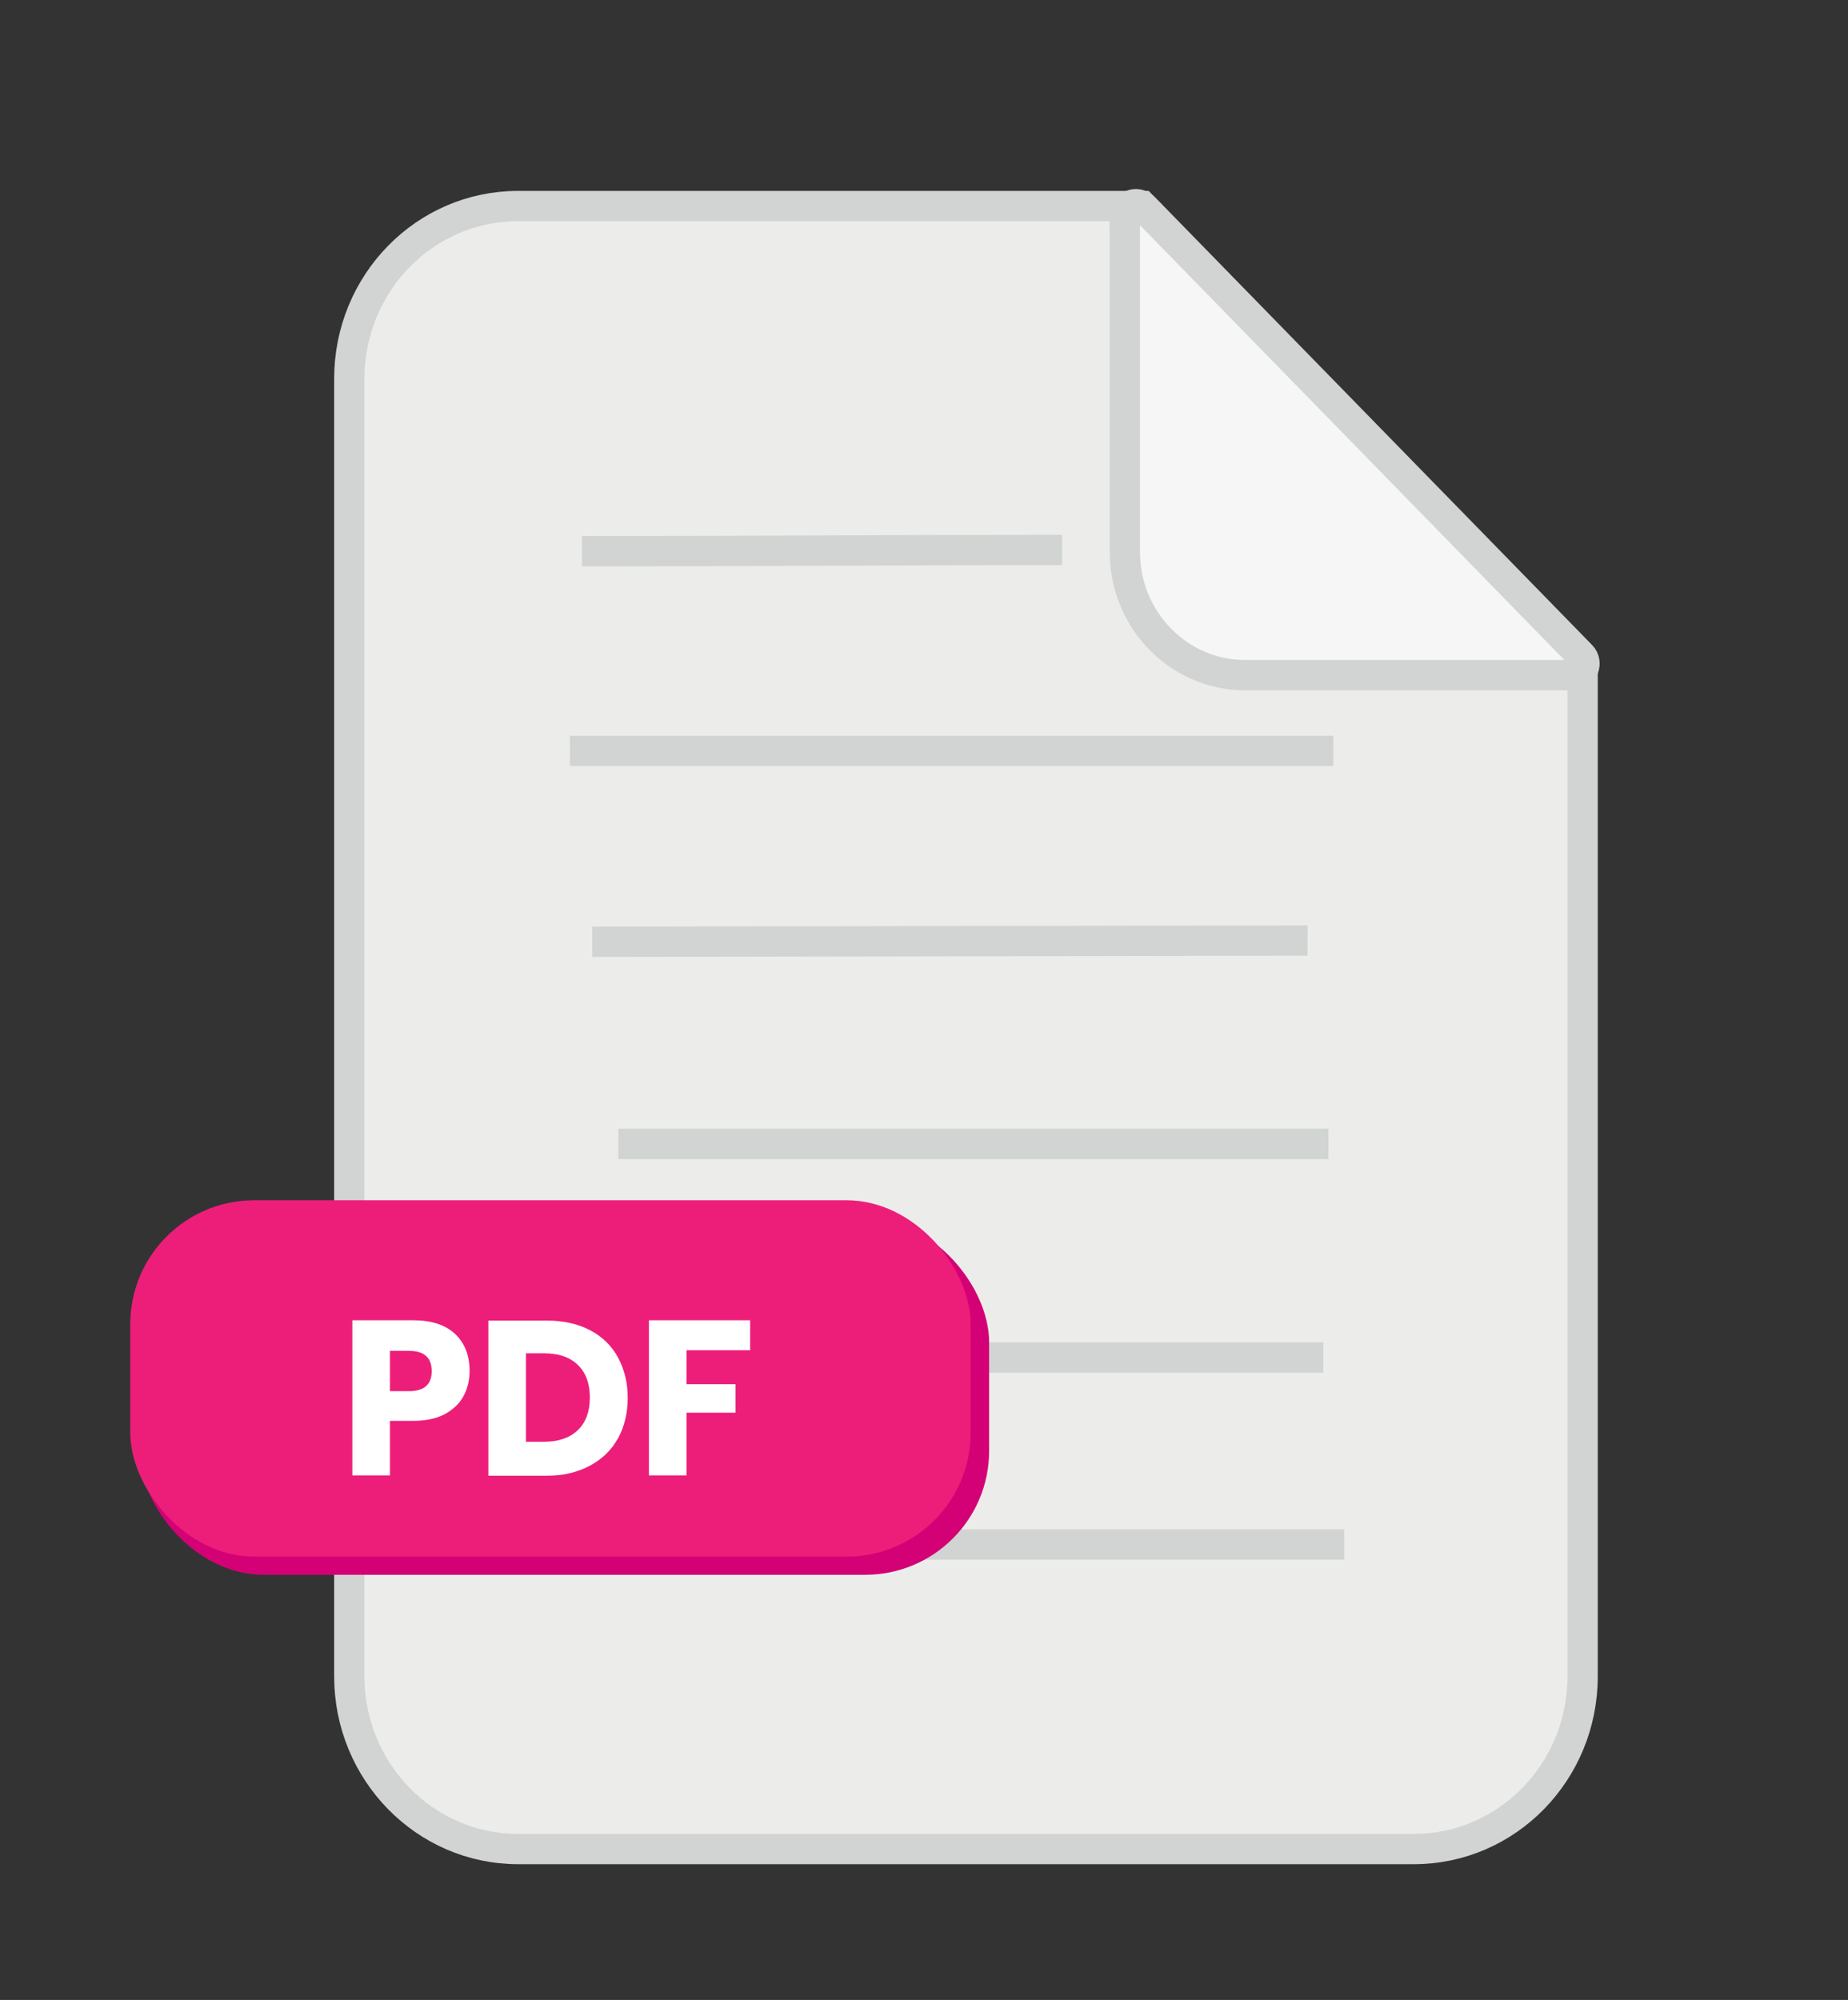 <?xml version="1.0" encoding="UTF-8"?>
<svg id="home" xmlns="http://www.w3.org/2000/svg" viewBox="0 0 61 66">
  <rect x="0" y="0" width="61" height="66" fill="#333333" stroke="none"/>
  <defs>
    <style>
      .cls-1 {
        fill: #fff;
      }

      .cls-2 {
        fill: #f6f6f6;
      }

      .cls-2, .cls-3, .cls-4 {
        stroke: #d1d4d3;
        stroke-miterlimit: 10;
      }

      .cls-3 {
        fill: none;
      }

      .cls-4 {
        fill: #ecedea;
      }

      .cls-5 {
        fill: #ed1e79;
      }

      .cls-6 {
        fill: #d40075;
      }
    </style>
  </defs>
  <g>
    <g>
      <path class="cls-4" d="m46.68,61.02h-29.58c-3.07,0-5.57-2.55-5.57-5.7V12.5c0-3.15,2.49-5.7,5.57-5.7h20.6s14.54,15.49,14.54,15.49v33.03c0,3.15-2.49,5.7-5.57,5.7Z"/>
      <path class="cls-2" d="m37.13,7.12v11.1c0,2.24,1.78,4.06,3.97,4.06h10.83c.33,0,.5-.41.26-.65l-14.43-14.78c-.24-.24-.64-.07-.64.27Z"/>
    </g>
    <path class="cls-3" d="m19.21,18.19c5.92,0,9.94-.04,15.85-.04"/>
    <path class="cls-3" d="m19.55,31.08c7.87-.01,15.74-.03,23.61-.04"/>
    <line class="cls-3" x1="20.41" y1="37.75" x2="43.85" y2="37.75"/>
    <line class="cls-3" x1="43.68" y1="44.8" x2="26.23" y2="44.8"/>
    <line class="cls-3" x1="44.37" y1="50.97" x2="20.76" y2="50.97"/>
    <line class="cls-3" x1="18.81" y1="24.78" x2="44.01" y2="24.78"/>
  </g>
  <g>
    <rect class="cls-6" x="4.61" y="40.21" width="28.04" height="11.76" rx="4.09" ry="4.09"/>
    <rect class="cls-5" x="4.3" y="39.61" width="27.74" height="11.76" rx="4.09" ry="4.09"/>
  </g>
  <g>
    <path class="cls-1" d="m12.87,46.9v1.79s-1.24,0-1.24,0v-5.12s2,0,2,0c.61,0,1.07.15,1.39.45.32.3.48.71.48,1.22,0,.32-.07.6-.21.85-.14.25-.35.44-.63.59-.28.14-.62.21-1.02.21h-.77Zm1.38-1.65c0-.45-.25-.67-.75-.67h-.63v1.33h.63c.5,0,.75-.22.75-.66Z"/>
    <path class="cls-1" d="m20.4,47.46c-.21.39-.52.69-.93.91s-.88.33-1.42.33h-1.93s0-5.12,0-5.12h1.93c.55,0,1.03.11,1.43.32.4.21.71.51.92.9.21.39.32.83.32,1.33s-.11.95-.32,1.34Zm-1.33-.26c.27-.26.4-.62.4-1.08s-.13-.82-.4-1.08c-.27-.26-.64-.38-1.12-.38h-.59v2.92h.59c.48,0,.86-.13,1.12-.38Z"/>
    <path class="cls-1" d="m24.76,43.58v.98s-2.1,0-2.1,0v1.12h1.62s0,.94,0,.94h-1.62v2.07s-1.24,0-1.24,0v-5.12s3.34,0,3.34,0Z"/>
  </g>
</svg>